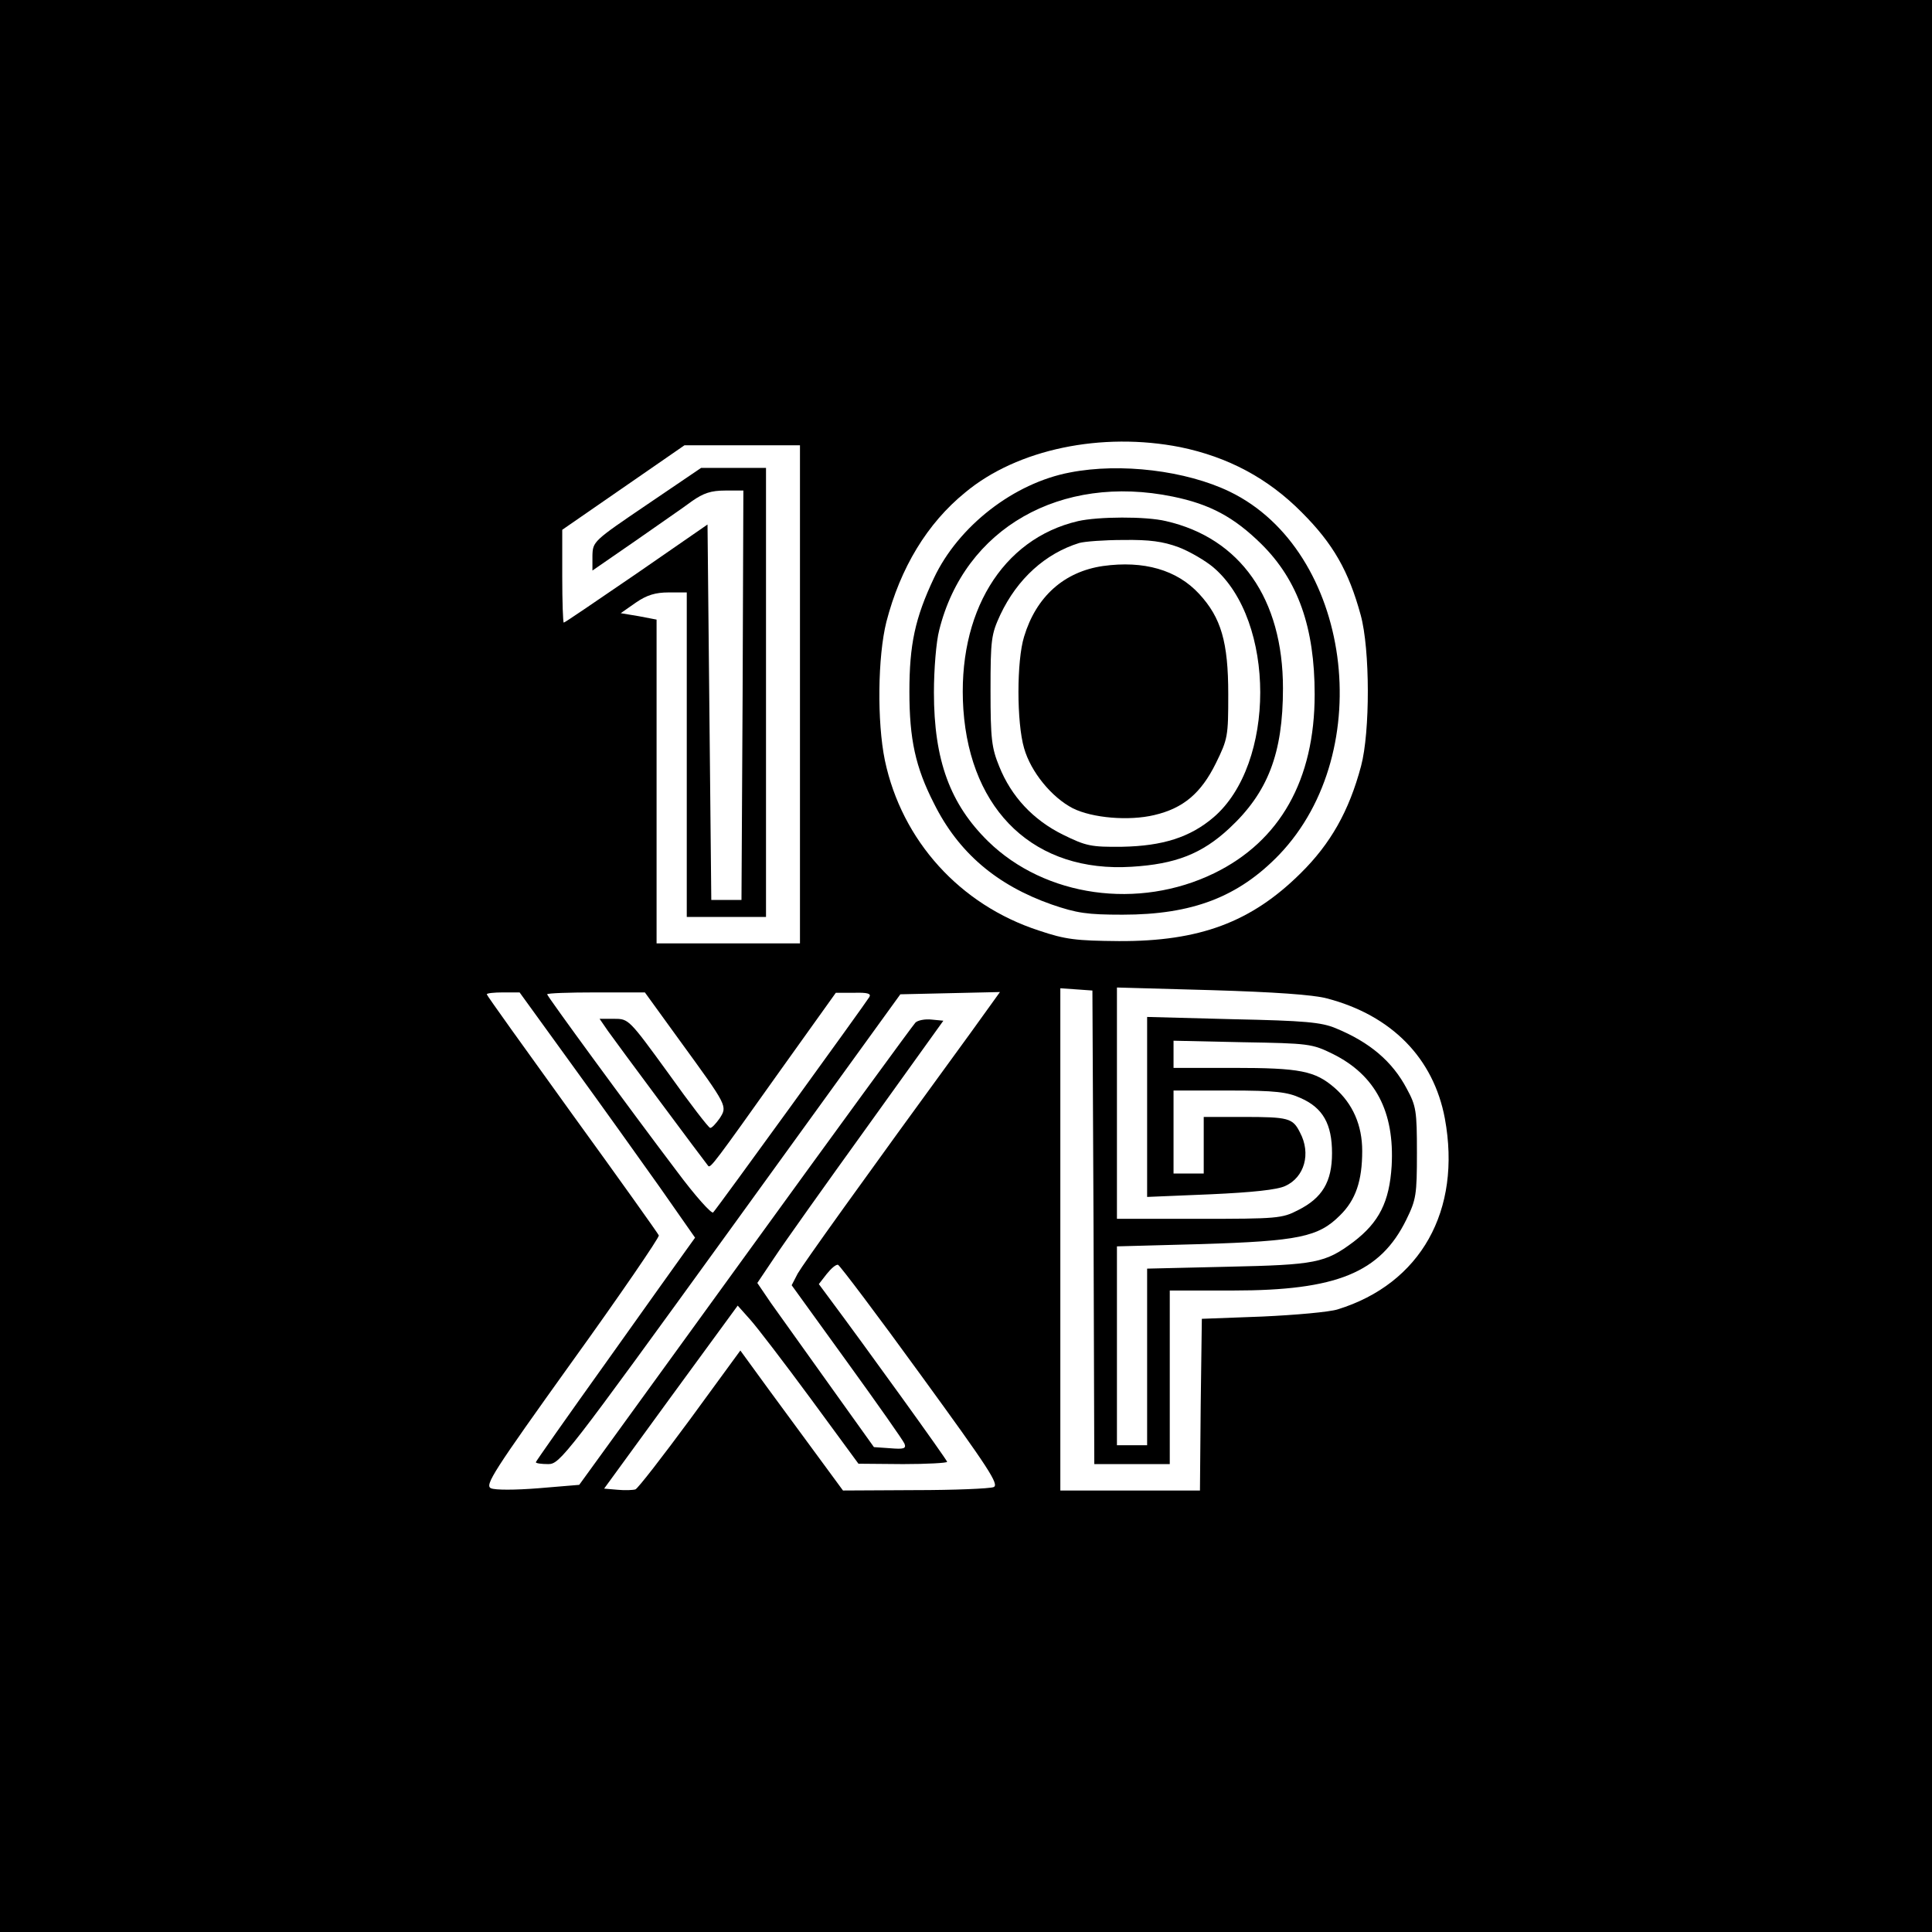 <?xml version="1.0" standalone="no"?>
<!DOCTYPE svg PUBLIC "-//W3C//DTD SVG 20010904//EN"
 "http://www.w3.org/TR/2001/REC-SVG-20010904/DTD/svg10.dtd">
<svg version="1.0" xmlns="http://www.w3.org/2000/svg"
 width="512pt" height="512pt" viewBox="0 0 512 512"
 preserveAspectRatio="xMidYMid meet">
<g transform="translate(0,512) scale(0.1,-0.1)"
fill="#000000" stroke="none">
<path d="M0 2560 l0 -2560 2560 0 2560 0 0 2560 0 2560 -2560 0 -2560 0 0
-2560z m3128 1375 c126 -26 232 -82 322 -173 83 -83 124 -155 156 -272 25 -91
25 -310 1 -400 -32 -120 -81 -206 -160 -284 -131 -130 -268 -181 -482 -180
-113 1 -141 4 -212 28 -209 68 -363 238 -408 451 -21 102 -19 275 4 367 37
143 108 261 209 343 138 115 362 161 570 120z m-1008 -655 l0 -660 -190 0
-190 0 0 429 0 429 -47 9 -48 8 40 28 c29 20 52 27 87 27 l48 0 0 -430 0 -430
105 0 105 0 0 595 0 595 -86 0 -86 0 -143 -97 c-143 -97 -144 -98 -145 -136
l0 -39 113 78 c61 43 130 90 151 106 30 21 50 28 88 28 l48 0 -2 -542 -3 -543
-40 0 -40 0 -5 498 -5 497 -188 -130 c-104 -71 -190 -130 -193 -130 -2 0 -4
55 -4 123 l0 123 162 112 162 112 153 0 153 0 0 -660z m778 -1412 l2 -628 100
0 100 0 0 230 0 230 168 0 c274 0 390 47 459 188 26 53 28 66 28 177 0 111 -2
124 -27 170 -38 72 -98 123 -188 160 -38 16 -82 20 -273 24 l-227 6 0 -238 0
-239 168 7 c111 5 177 12 198 22 51 23 69 86 39 142 -19 38 -30 41 -151 41
l-104 0 0 -75 0 -75 -40 0 -40 0 0 110 0 110 148 0 c123 0 154 -4 189 -20 59
-26 83 -69 83 -146 0 -76 -26 -119 -90 -151 -42 -22 -56 -23 -262 -23 l-218 0
0 306 0 307 251 -7 c165 -5 269 -12 306 -22 171 -45 282 -158 312 -318 45
-244 -64 -438 -284 -506 -22 -7 -112 -15 -200 -19 l-160 -6 -3 -227 -2 -228
-185 0 -185 0 0 666 0 665 43 -3 42 -3 3 -627z m-1382 430 c77 -106 182 -253
233 -325 l93 -133 -23 -32 c-13 -18 -108 -151 -211 -296 -103 -144 -188 -265
-188 -267 0 -3 15 -5 33 -5 31 0 47 21 483 623 l450 622 132 3 132 3 -77 -107
c-299 -410 -444 -613 -459 -639 l-16 -31 146 -202 c81 -112 150 -210 153 -218
5 -13 -2 -15 -38 -12 l-43 3 -118 165 c-65 91 -135 189 -155 217 l-36 53 45
67 c25 38 136 194 247 348 l201 280 -31 3 c-18 2 -37 -2 -43 -8 -6 -6 -209
-284 -451 -618 l-440 -607 -108 -9 c-63 -5 -115 -5 -126 0 -17 8 7 45 214 334
129 179 232 330 231 336 -2 5 -106 151 -230 322 -124 172 -226 314 -226 317 0
3 20 5 43 5 l44 0 139 -192z m285 65 c128 -176 127 -174 106 -207 -10 -14 -21
-26 -25 -25 -4 0 -54 65 -111 145 -104 143 -105 144 -143 144 l-39 0 22 -32
c21 -30 256 -346 266 -358 6 -6 18 10 190 252 l148 207 48 0 c36 1 46 -2 41
-11 -10 -17 -404 -561 -414 -571 -4 -5 -48 44 -97 110 -128 169 -343 463 -343
468 0 3 58 5 129 5 l130 0 92 -127z m1731 -36 c113 -56 164 -153 156 -297 -6
-95 -33 -149 -101 -201 -75 -56 -100 -61 -334 -66 l-213 -5 0 -234 0 -234 -40
0 -40 0 0 263 0 264 223 6 c259 8 311 19 368 76 42 41 59 92 59 171 0 68 -25
125 -73 167 -52 45 -91 53 -269 53 l-158 0 0 36 0 36 183 -4 c176 -3 184 -4
239 -31z m-1091 -852 c179 -246 208 -290 192 -296 -10 -4 -104 -8 -208 -8
l-191 -1 -61 83 c-33 45 -94 128 -136 185 l-75 103 -133 -182 c-73 -99 -138
-183 -145 -186 -6 -2 -28 -3 -48 -1 l-35 3 177 243 177 242 33 -37 c18 -20 90
-114 160 -209 l127 -173 118 -1 c64 0 117 3 117 6 0 5 -217 306 -317 440 l-23
31 21 27 c12 15 25 26 30 24 5 -2 104 -133 220 -293z"/>
<path d="M2836 3868 c-149 -28 -296 -142 -361 -280 -50 -106 -65 -176 -65
-301 0 -126 16 -200 65 -296 65 -131 167 -217 312 -268 67 -23 94 -27 188 -27
185 0 307 47 415 159 263 275 191 806 -131 962 -116 56 -289 77 -423 51z m272
-64 c98 -20 162 -54 235 -126 97 -96 141 -221 141 -398 0 -227 -92 -389 -266
-474 -201 -98 -448 -63 -599 84 -101 99 -144 215 -144 395 0 61 6 135 14 165
67 270 322 415 619 354z"/>
<path d="M2857 3739 c-202 -47 -321 -244 -304 -499 19 -272 191 -433 446 -417
116 7 186 34 259 102 102 95 142 198 142 371 0 237 -113 398 -310 443 -54 13
-180 12 -233 0z m266 -69 c29 -11 72 -36 93 -54 165 -141 165 -521 0 -662 -62
-53 -135 -76 -242 -78 -83 -1 -96 2 -157 32 -79 39 -137 101 -169 181 -20 49
-23 73 -23 201 0 136 2 149 26 201 45 95 119 162 209 190 14 4 66 8 117 8 70
1 105 -4 146 -19z"/>
<path d="M2923 3620 c-103 -15 -177 -81 -209 -187 -20 -64 -20 -228 0 -296 18
-63 73 -130 129 -159 52 -26 149 -34 216 -18 77 18 124 58 163 137 32 65 33
72 33 183 0 139 -19 203 -77 266 -59 64 -147 89 -255 74z"/>
</g>
</svg>
